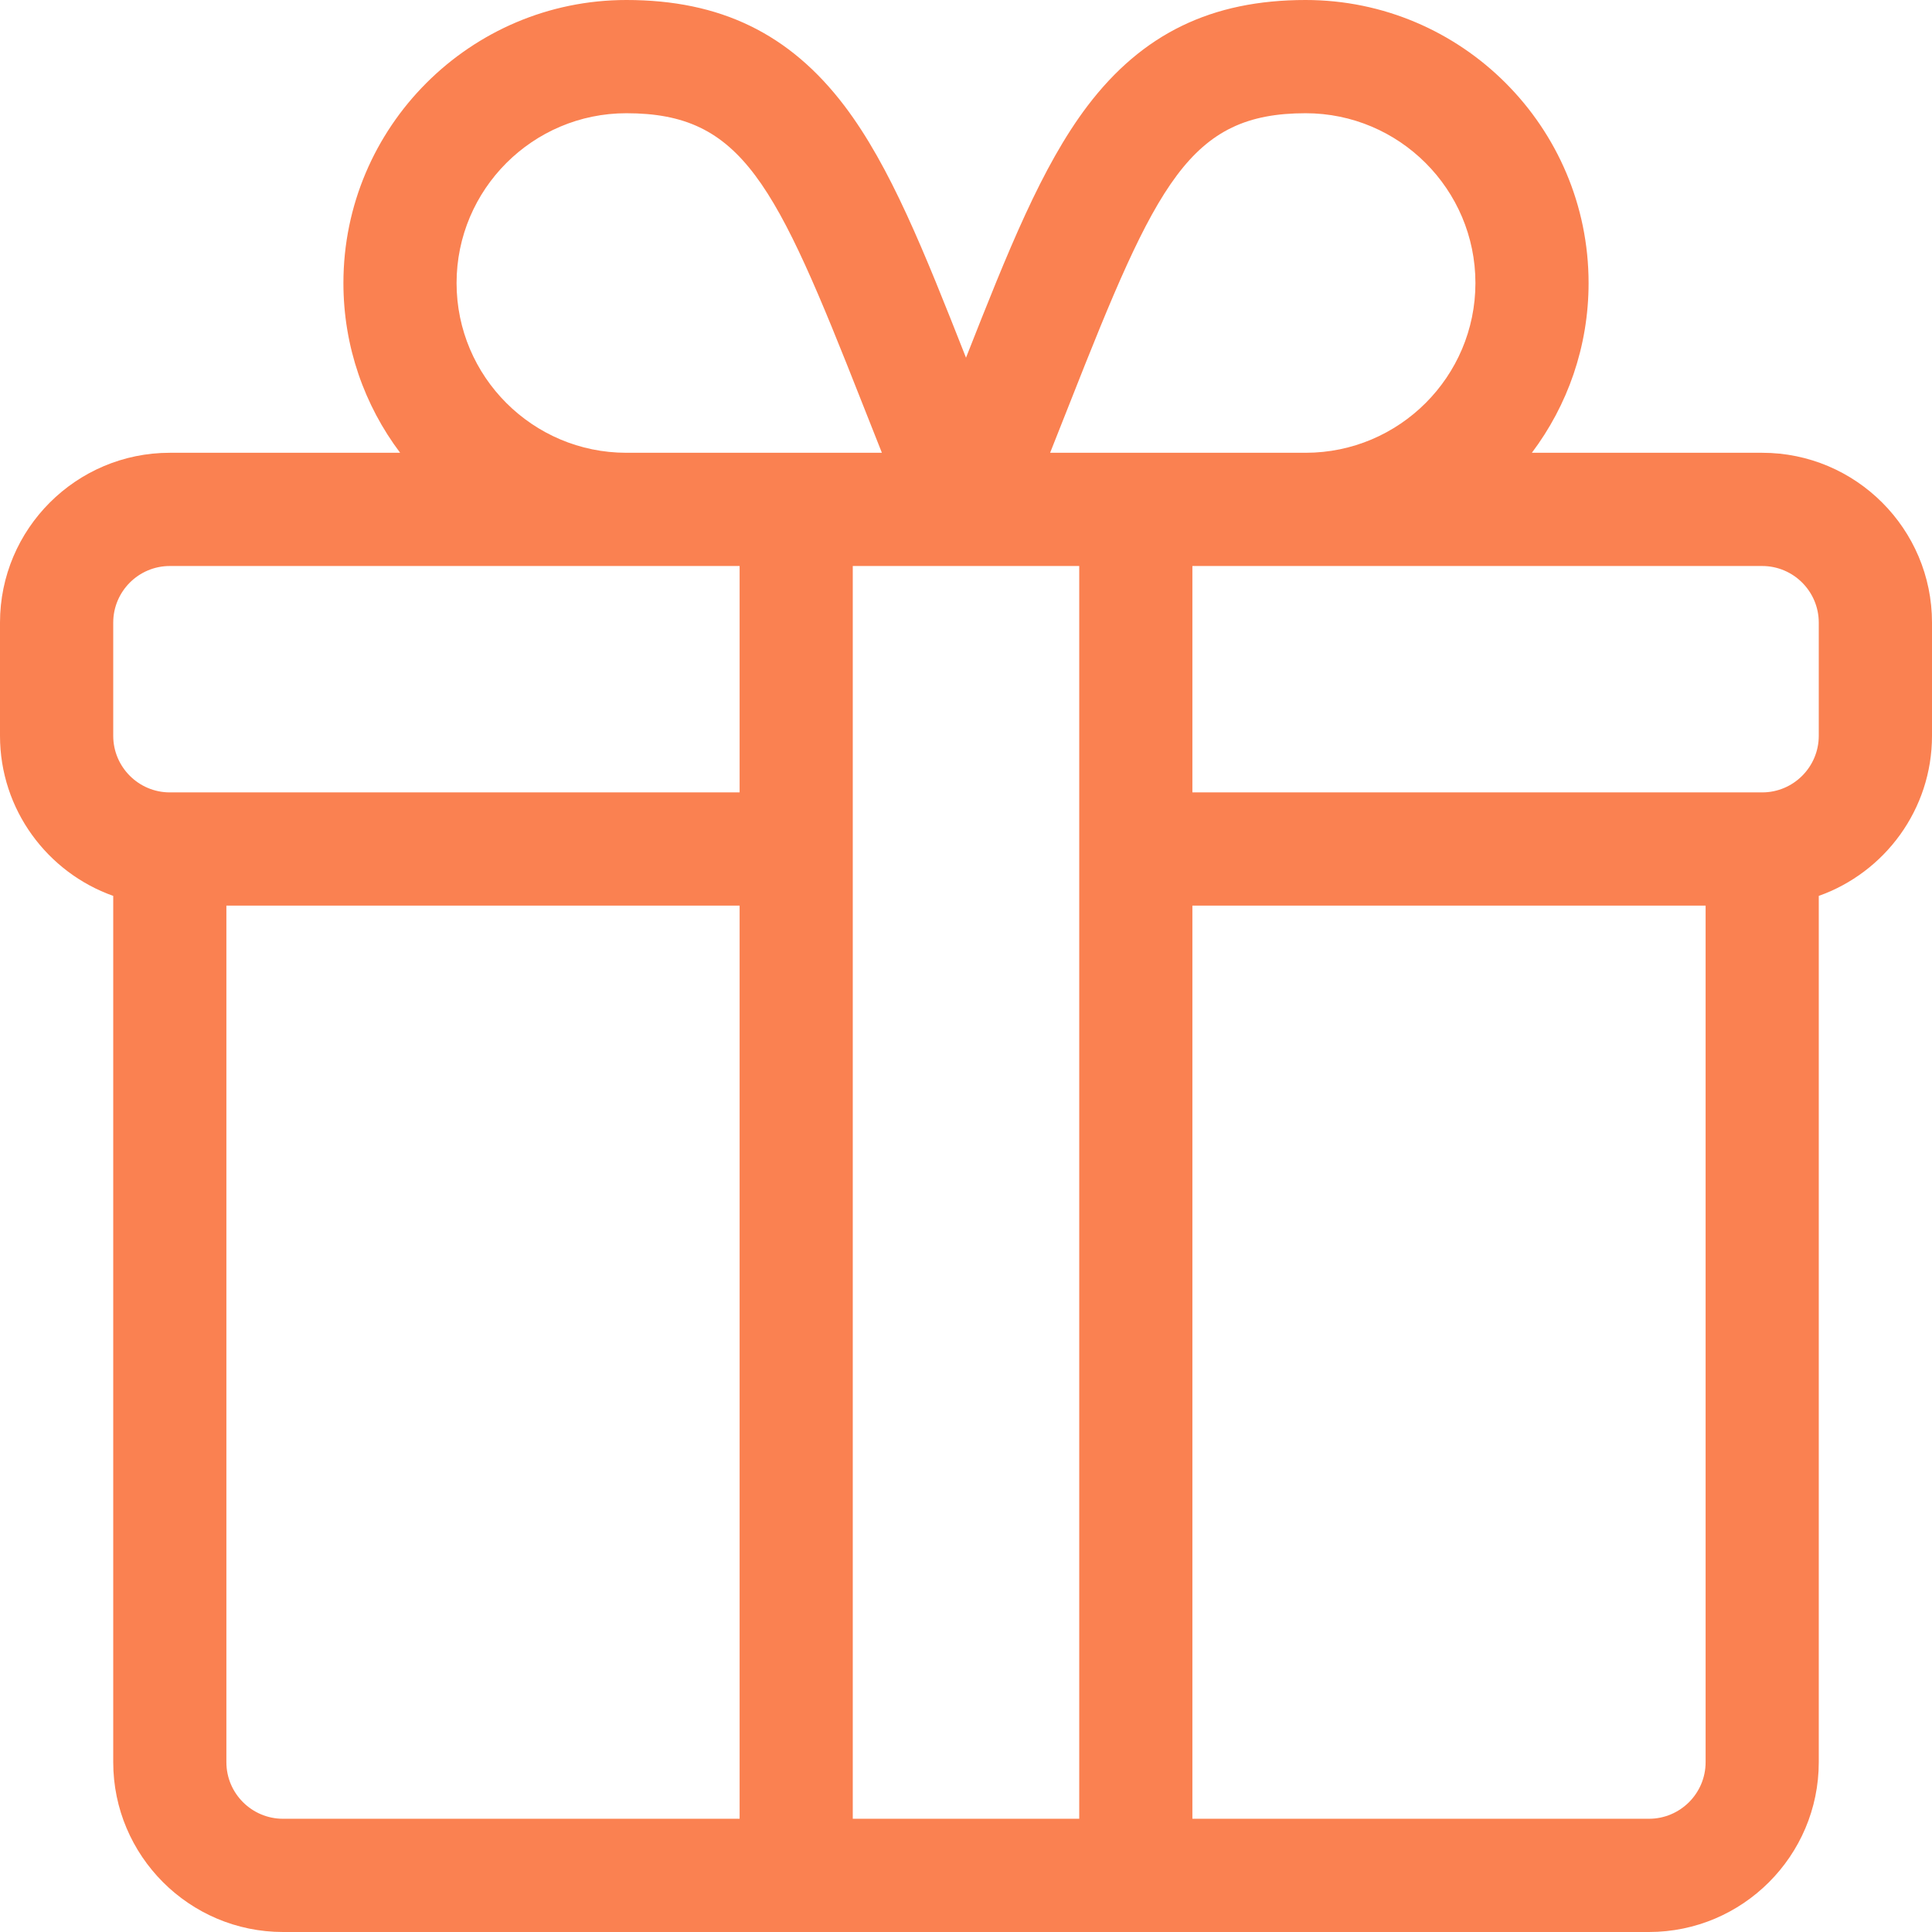 <svg width="28" height="28" viewBox="0 0 28 28" fill="none" xmlns="http://www.w3.org/2000/svg">
<path d="M25.539 6.562H22.201C22.717 5.877 23.023 5.024 23.023 4.102C23.023 1.84 21.183 0 18.922 0C17.56 0 16.555 0.488 15.76 1.536C15.096 2.413 14.61 3.637 14 5.184C13.39 3.637 12.904 2.413 12.24 1.536C11.445 0.488 10.44 0 9.078 0C6.817 0 4.977 1.84 4.977 4.102C4.977 5.024 5.283 5.877 5.799 6.562H2.461C1.104 6.562 0 7.666 0 9.023V10.664C0 11.733 0.686 12.645 1.641 12.984V25.539C1.641 26.896 2.745 28 4.102 28H23.898C25.255 28 26.359 26.896 26.359 25.539V12.984C27.314 12.645 28 11.733 28 10.664V9.023C28 7.666 26.896 6.562 25.539 6.562ZM15.506 5.837C16.762 2.649 17.24 1.641 18.922 1.641C20.279 1.641 21.383 2.745 21.383 4.102C21.383 5.459 20.279 6.562 18.922 6.562H15.219C15.319 6.31 15.415 6.067 15.506 5.837ZM9.078 1.641C10.76 1.641 11.238 2.649 12.494 5.837C12.585 6.067 12.681 6.31 12.781 6.562H9.078C7.721 6.562 6.617 5.459 6.617 4.102C6.617 2.745 7.721 1.641 9.078 1.641ZM10.719 26.359H4.102C3.649 26.359 3.281 25.991 3.281 25.539V13.125H10.719V26.359ZM10.719 11.484H2.461C2.009 11.484 1.641 11.116 1.641 10.664V9.023C1.641 8.571 2.009 8.203 2.461 8.203H10.719V11.484ZM15.641 26.359H12.359V8.203C12.531 8.203 14.698 8.203 15.641 8.203V26.359ZM24.719 25.539C24.719 25.991 24.351 26.359 23.898 26.359H17.281V13.125H24.719V25.539ZM26.359 10.664C26.359 11.116 25.991 11.484 25.539 11.484H17.281V8.203H25.539C25.991 8.203 26.359 8.571 26.359 9.023V10.664Z" fill="#FA8151"/>
</svg>
